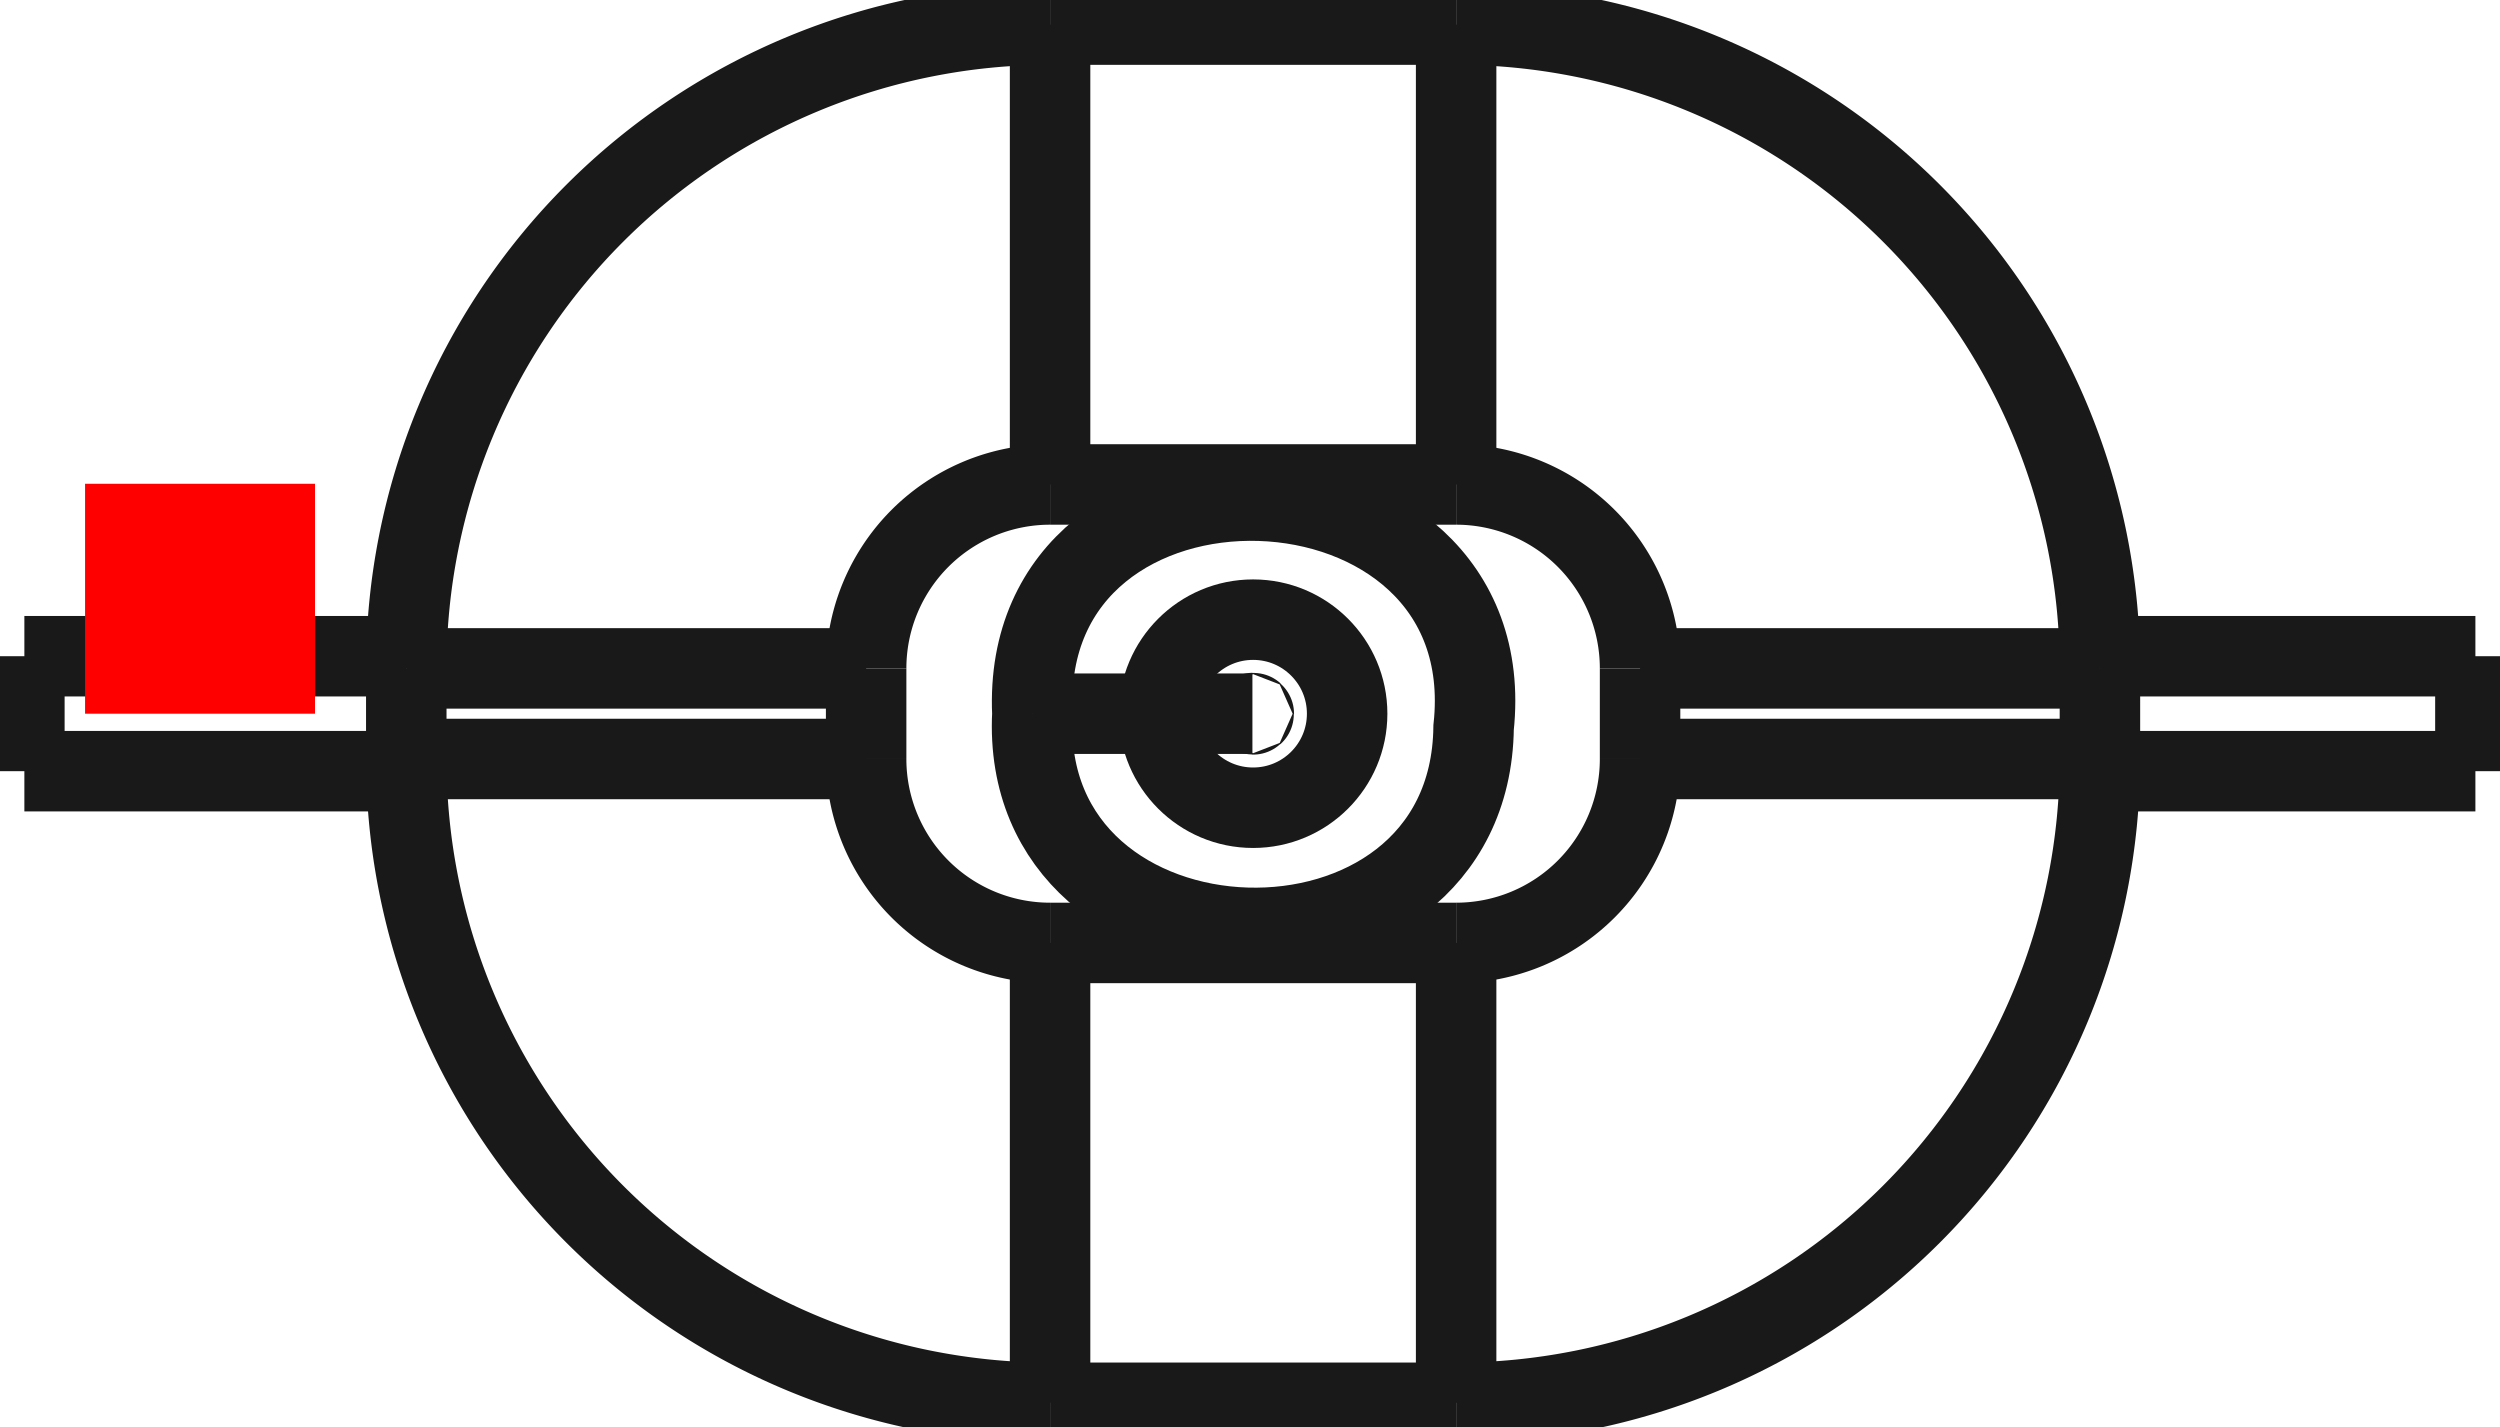 <?xml version="1.0"?>
<!DOCTYPE svg PUBLIC "-//W3C//DTD SVG 1.1//EN" "http://www.w3.org/Graphics/SVG/1.1/DTD/svg11.dtd">
<svg width="10.873mm" height="6.208mm" viewBox="0 0 10.873 6.208" xmlns="http://www.w3.org/2000/svg" version="1.1">
<g id="Shape2DView" transform="translate(0.37,3.104) scale(1,-1)">
<path id="Shape2DView_nwe0000"  d="M 8.763 0.25 L 10.396 0.25 " stroke="#191919" stroke-width="0.35 px" style="stroke-width:0.35;stroke-miterlimit:4;stroke-dasharray:none;fill:none;fill-opacity:1;fill-rule: evenodd"/>
<path id="Shape2DView_nwe0001"  d="M 8.763 -0.25 L 10.396 -0.25 " stroke="#191919" stroke-width="0.35 px" style="stroke-width:0.35;stroke-miterlimit:4;stroke-dasharray:none;fill:none;fill-opacity:1;fill-rule: evenodd"/>
<path id="Shape2DView_nwe0002"  d="M 10.396 0.25 L 10.396 -0.25 " stroke="#191919" stroke-width="0.35 px" style="stroke-width:0.35;stroke-miterlimit:4;stroke-dasharray:none;fill:none;fill-opacity:1;fill-rule: evenodd"/>
<path id="Shape2DView_nwe0003"  d="M 5.963 2.997 L 4.197 2.997 " stroke="#191919" stroke-width="0.35 px" style="stroke-width:0.35;stroke-miterlimit:4;stroke-dasharray:none;fill:none;fill-opacity:1;fill-rule: evenodd"/>
<path id="Shape2DView_nwe0004"  d="M 8.763 -0.197 L 8.763 0.197 " stroke="#191919" stroke-width="0.35 px" style="stroke-width:0.35;stroke-miterlimit:4;stroke-dasharray:none;fill:none;fill-opacity:1;fill-rule: evenodd"/>
<path id="Shape2DView_nwe0005"  d="M 4.197 -2.997 L 5.963 -2.997 " stroke="#191919" stroke-width="0.35 px" style="stroke-width:0.35;stroke-miterlimit:4;stroke-dasharray:none;fill:none;fill-opacity:1;fill-rule: evenodd"/>
<path id="Shape2DView_nwe0006"  d="M 1.397 0.25 L -0.264 0.25 " stroke="#191919" stroke-width="0.35 px" style="stroke-width:0.35;stroke-miterlimit:4;stroke-dasharray:none;fill:none;fill-opacity:1;fill-rule: evenodd"/>
<path id="Shape2DView_nwe0007"  d="M 1.397 -0.25 L -0.264 -0.25 " stroke="#191919" stroke-width="0.35 px" style="stroke-width:0.35;stroke-miterlimit:4;stroke-dasharray:none;fill:none;fill-opacity:1;fill-rule: evenodd"/>
<path id="Shape2DView_nwe0008"  d="M 8.763 0.197 A 2.8 2.8 0 0 1 5.963 2.997" stroke="#191919" stroke-width="0.35 px" style="stroke-width:0.35;stroke-miterlimit:4;stroke-dasharray:none;fill:none;fill-opacity:1;fill-rule: evenodd"/>
<path id="Shape2DView_nwe0009"  d="M 5.963 -2.997 A 2.8 2.8 0 0 1 8.763 -0.197" stroke="#191919" stroke-width="0.35 px" style="stroke-width:0.35;stroke-miterlimit:4;stroke-dasharray:none;fill:none;fill-opacity:1;fill-rule: evenodd"/>
<path id="Shape2DView_nwe0010"  d="M 1.397 0.197 L 1.397 -0.197 " stroke="#191919" stroke-width="0.35 px" style="stroke-width:0.35;stroke-miterlimit:4;stroke-dasharray:none;fill:none;fill-opacity:1;fill-rule: evenodd"/>
<path id="Shape2DView_nwe0011"  d="M -0.264 0.25 L -0.264 -0.25 " stroke="#191919" stroke-width="0.35 px" style="stroke-width:0.35;stroke-miterlimit:4;stroke-dasharray:none;fill:none;fill-opacity:1;fill-rule: evenodd"/>
<path id="Shape2DView_nwe0012"  d="M 4.197 2.997 A 2.8 2.8 0 0 1 1.397 0.197" stroke="#191919" stroke-width="0.35 px" style="stroke-width:0.35;stroke-miterlimit:4;stroke-dasharray:none;fill:none;fill-opacity:1;fill-rule: evenodd"/>
<path id="Shape2DView_nwe0013"  d="M 4.12 2.620126338115e-14 C 4.062 1.278 6.176 1.212 6.039 -0.06 C 6.024 -1.262 4.059 -1.201 4.12 2.6201263381153694e-14 " stroke="#191919" stroke-width="0.35 px" style="stroke-width:0.35;stroke-miterlimit:4;stroke-dasharray:none;fill:none;fill-opacity:1;fill-rule: evenodd"/>
<path id="Shape2DView_nwe0014"  d="M 1.397 -0.197 A 2.8 2.8 0 0 1 4.197 -2.997" stroke="#191919" stroke-width="0.35 px" style="stroke-width:0.35;stroke-miterlimit:4;stroke-dasharray:none;fill:none;fill-opacity:1;fill-rule: evenodd"/>
<circle cx="5.08" cy="1.85268520525e-14" r="0.003" stroke="#191919" stroke-width="0.35 px" style="stroke-width:0.35;stroke-miterlimit:4;stroke-dasharray:none;fill:none"/>
<path id="Shape2DView_nwe0019"  d="M 5.963 0.997 L 5.963 1.221 L 5.963 1.442 L 5.963 1.658 L 5.963 1.865 L 5.963 2.061 L 5.963 2.244 L 5.963 2.411 L 5.963 2.561 L 5.963 2.691 L 5.963 2.799 L 5.963 2.885 L 5.963 2.947 L 5.963 2.985 L 5.963 2.997 " stroke="#191919" stroke-width="0.35 px" style="stroke-width:0.35;stroke-miterlimit:4;stroke-dasharray:none;fill:none;fill-opacity:1;fill-rule: evenodd"/>
<path id="Shape2DView_nwe0020"  d="M 4.197 0.997 L 4.197 1.221 L 4.197 1.442 L 4.197 1.658 L 4.197 1.865 L 4.197 2.061 L 4.197 2.244 L 4.197 2.411 L 4.197 2.561 L 4.197 2.691 L 4.197 2.799 L 4.197 2.885 L 4.197 2.947 L 4.197 2.985 L 4.197 2.997 " stroke="#191919" stroke-width="0.35 px" style="stroke-width:0.35;stroke-miterlimit:4;stroke-dasharray:none;fill:none;fill-opacity:1;fill-rule: evenodd"/>
<path id="Shape2DView_nwe0021"  d="M 5.963 0.997 L 4.197 0.997 " stroke="#191919" stroke-width="0.35 px" style="stroke-width:0.35;stroke-miterlimit:4;stroke-dasharray:none;fill:none;fill-opacity:1;fill-rule: evenodd"/>
<path id="Shape2DView_nwe0022"  d="M 6.763 0.197 A 0.8 0.8 0 0 1 5.963 0.997" stroke="#191919" stroke-width="0.35 px" style="stroke-width:0.35;stroke-miterlimit:4;stroke-dasharray:none;fill:none;fill-opacity:1;fill-rule: evenodd"/>
<path id="Shape2DView_nwe0023"  d="M 6.763 0.197 L 6.987 0.197 L 7.208 0.197 L 7.424 0.197 L 7.631 0.197 L 7.827 0.197 L 8.01 0.197 L 8.177 0.197 L 8.327 0.197 L 8.456 0.197 L 8.565 0.197 L 8.651 0.197 L 8.713 0.197 L 8.75 0.197 L 8.763 0.197 " stroke="#191919" stroke-width="0.35 px" style="stroke-width:0.35;stroke-miterlimit:4;stroke-dasharray:none;fill:none;fill-opacity:1;fill-rule: evenodd"/>
<path id="Shape2DView_nwe0024"  d="M 6.763 -0.197 L 6.987 -0.197 L 7.208 -0.197 L 7.424 -0.197 L 7.631 -0.197 L 7.827 -0.197 L 8.01 -0.197 L 8.177 -0.197 L 8.327 -0.197 L 8.456 -0.197 L 8.565 -0.197 L 8.651 -0.197 L 8.713 -0.197 L 8.75 -0.197 L 8.763 -0.197 " stroke="#191919" stroke-width="0.35 px" style="stroke-width:0.35;stroke-miterlimit:4;stroke-dasharray:none;fill:none;fill-opacity:1;fill-rule: evenodd"/>
<path id="Shape2DView_nwe0025"  d="M 6.763 -0.197 L 6.763 0.197 " stroke="#191919" stroke-width="0.35 px" style="stroke-width:0.35;stroke-miterlimit:4;stroke-dasharray:none;fill:none;fill-opacity:1;fill-rule: evenodd"/>
<path id="Shape2DView_nwe0026"  d="M 5.963 -0.997 A 0.8 0.8 0 0 1 6.763 -0.197" stroke="#191919" stroke-width="0.35 px" style="stroke-width:0.35;stroke-miterlimit:4;stroke-dasharray:none;fill:none;fill-opacity:1;fill-rule: evenodd"/>
<path id="Shape2DView_nwe0027"  d="M 5.963 -0.997 L 5.963 -1.221 L 5.963 -1.442 L 5.963 -1.658 L 5.963 -1.865 L 5.963 -2.061 L 5.963 -2.244 L 5.963 -2.411 L 5.963 -2.561 L 5.963 -2.691 L 5.963 -2.799 L 5.963 -2.885 L 5.963 -2.947 L 5.963 -2.985 L 5.963 -2.997 " stroke="#191919" stroke-width="0.35 px" style="stroke-width:0.35;stroke-miterlimit:4;stroke-dasharray:none;fill:none;fill-opacity:1;fill-rule: evenodd"/>
<path id="Shape2DView_nwe0029"  d="M 4.197 -0.997 L 4.197 -1.221 L 4.197 -1.442 L 4.197 -1.658 L 4.197 -1.865 L 4.197 -2.061 L 4.197 -2.244 L 4.197 -2.411 L 4.197 -2.561 L 4.197 -2.691 L 4.197 -2.799 L 4.197 -2.885 L 4.197 -2.947 L 4.197 -2.985 L 4.197 -2.997 " stroke="#191919" stroke-width="0.35 px" style="stroke-width:0.35;stroke-miterlimit:4;stroke-dasharray:none;fill:none;fill-opacity:1;fill-rule: evenodd"/>
<path id="Shape2DView_nwe0030"  d="M 4.197 -0.997 L 5.963 -0.997 " stroke="#191919" stroke-width="0.35 px" style="stroke-width:0.35;stroke-miterlimit:4;stroke-dasharray:none;fill:none;fill-opacity:1;fill-rule: evenodd"/>
<path id="Shape2DView_nwe0031"  d="M 3.397 0.197 L 3.173 0.197 L 2.952 0.197 L 2.736 0.197 L 2.529 0.197 L 2.333 0.197 L 2.15 0.197 L 1.983 0.197 L 1.833 0.197 L 1.704 0.197 L 1.595 0.197 L 1.509 0.197 L 1.447 0.197 L 1.41 0.197 L 1.397 0.197 " stroke="#191919" stroke-width="0.35 px" style="stroke-width:0.35;stroke-miterlimit:4;stroke-dasharray:none;fill:none;fill-opacity:1;fill-rule: evenodd"/>
<path id="Shape2DView_nwe0032"  d="M 4.197 0.997 A 0.8 0.8 0 0 1 3.397 0.197" stroke="#191919" stroke-width="0.35 px" style="stroke-width:0.35;stroke-miterlimit:4;stroke-dasharray:none;fill:none;fill-opacity:1;fill-rule: evenodd"/>
<path id="Shape2DView_nwe0033"  d="M 3.397 0.197 L 3.397 -0.197 " stroke="#191919" stroke-width="0.35 px" style="stroke-width:0.35;stroke-miterlimit:4;stroke-dasharray:none;fill:none;fill-opacity:1;fill-rule: evenodd"/>
<path id="Shape2DView_nwe0034"  d="M 3.397 -0.197 A 0.8 0.8 0 0 1 4.197 -0.997" stroke="#191919" stroke-width="0.35 px" style="stroke-width:0.35;stroke-miterlimit:4;stroke-dasharray:none;fill:none;fill-opacity:1;fill-rule: evenodd"/>
<path id="Shape2DView_nwe0035"  d="M 3.397 -0.197 L 3.173 -0.197 L 2.952 -0.197 L 2.736 -0.197 L 2.529 -0.197 L 2.333 -0.197 L 2.15 -0.197 L 1.983 -0.197 L 1.833 -0.197 L 1.704 -0.197 L 1.595 -0.197 L 1.509 -0.197 L 1.447 -0.197 L 1.41 -0.197 L 1.397 -0.197 " stroke="#191919" stroke-width="0.35 px" style="stroke-width:0.35;stroke-miterlimit:4;stroke-dasharray:none;fill:none;fill-opacity:1;fill-rule: evenodd"/>
<path id="Shape2DView_nwe0036"  d="M 4.12 2.5696111904944684e-14 L 4.176 2.5753414625119674e-14 L 4.23 2.5811780770497846e-14 L 4.282 2.5871161888111232e-14 L 4.331 2.5931508682407212e-14 L 4.377 2.5992771056171508e-14 L 4.421 2.605489815211665e-14 L 4.462 2.6117838395101408e-14 L 4.5 2.6181539534946203e-14 L 4.536 2.6245948689808838e-14 L 4.569 2.631101239008467e-14 L 4.598 2.6376676622794675e-14 L 4.625 2.644288687642461e-14 L 4.65 2.6509588186178053e-14 L 4.671 2.6576725179605688e-14 " stroke="#191919" stroke-width="0.35 px" style="stroke-width:0.35;stroke-miterlimit:4;stroke-dasharray:none;fill:none;fill-opacity:1;fill-rule: evenodd"/>
<path id="Shape2DView_nwe0037"  d="M 5.077 2.7790278078750404e-14 L 5.032 2.7788390521583714e-14 L 4.987 2.778312587897588e-14 L 4.943 2.7774549839172137e-14 L 4.901 2.776276940753785e-14 L 4.861 2.774793157142616e-14 L 4.824 2.7730221466180504e-14 L 4.79 2.7709860065155234e-14 L 4.759 2.7687101422576534e-14 L 4.733 2.766222950364514e-14 L 4.711 2.763555464143243e-14 L 4.694 2.7607409664778122e-14 L 4.681 2.7578145745502655e-14 L 4.673 2.7548128016749744e-14 L 4.671 2.751773101713e-14 " stroke="#191919" stroke-width="0.35 px" style="stroke-width:0.35;stroke-miterlimit:4;stroke-dasharray:none;fill:none;fill-opacity:1;fill-rule: evenodd"/>
<circle cx="5.08" cy="2.751773101713e-14" r="0.409" stroke="#191919" stroke-width="0.35 px" style="stroke-width:0.35;stroke-miterlimit:4;stroke-dasharray:none;fill:none"/>
<title>b'Shape2DView'</title>
</g>
<g id="Rectangle" transform="translate(0.37,3.104) scale(1,-1)">
<rect fill="#ff0000" id="origin" width="1" height="1" x="0" y="0" />
<title>b'Rectangle'</title>
</g>
</svg>